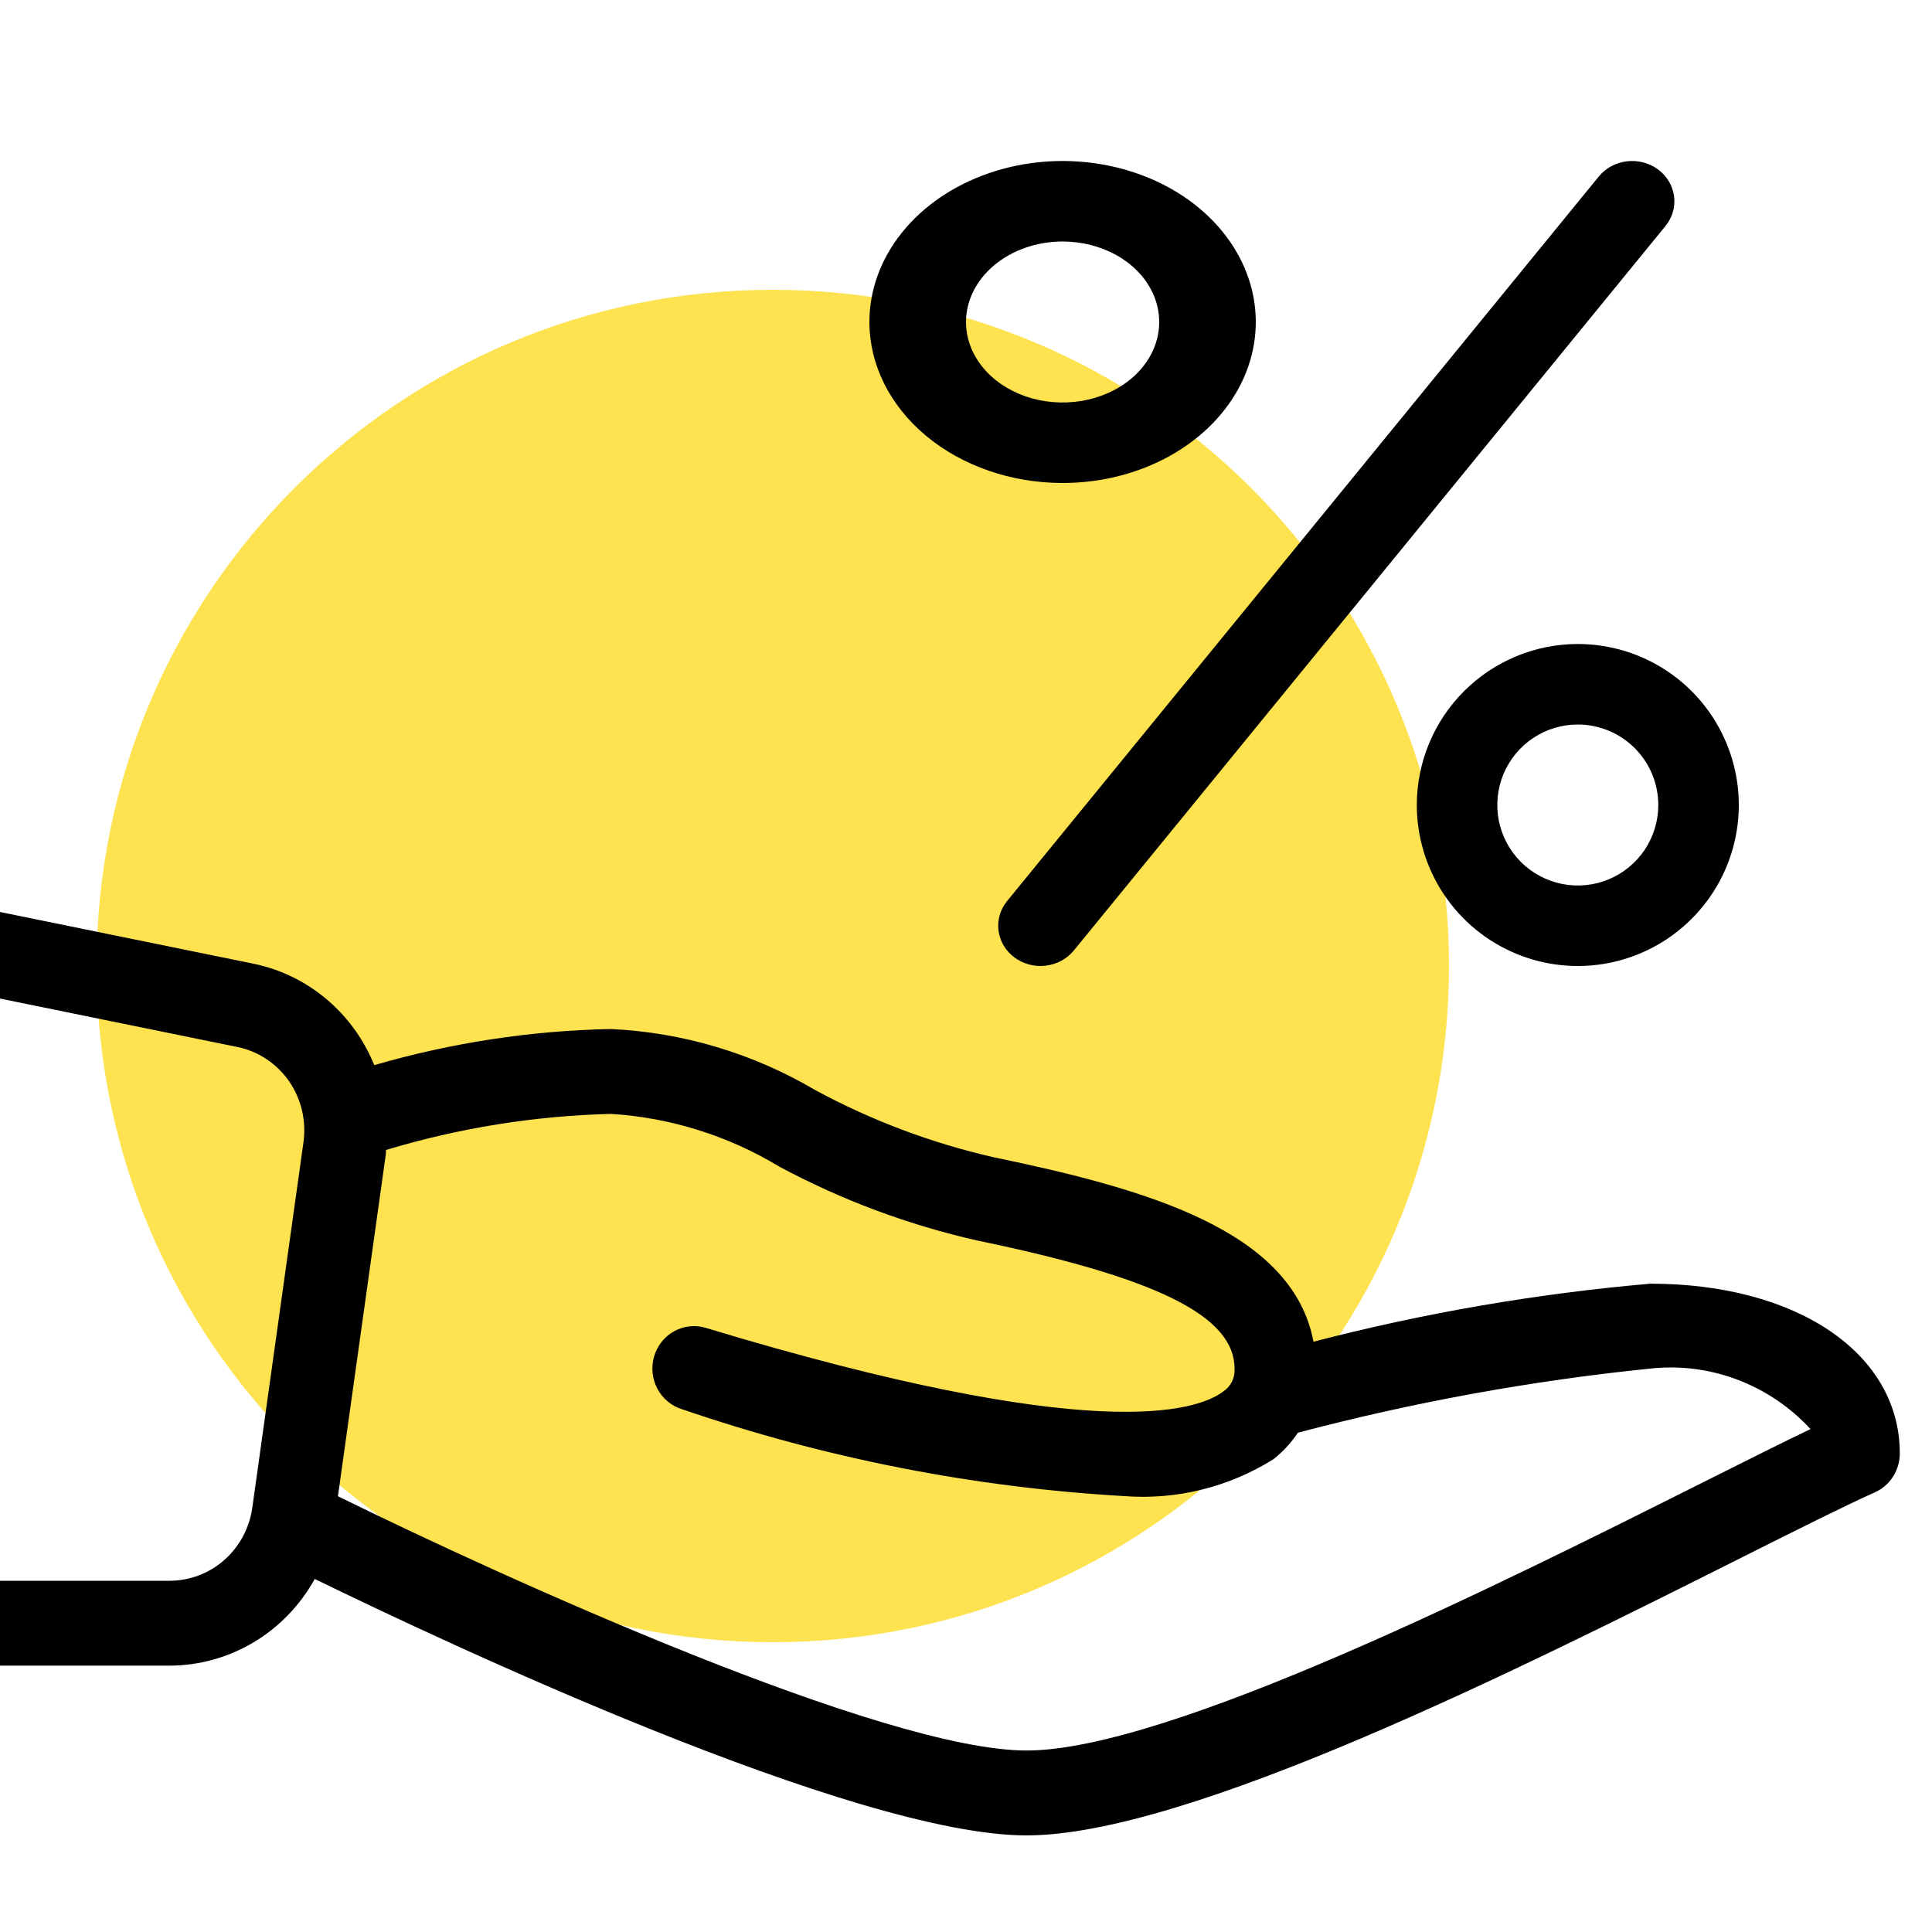 <svg width="60" height="60" viewBox="0 0 60 60" fill="none" xmlns="http://www.w3.org/2000/svg">
<g clip-path="url(#clip0)">
<path d="M24 51C35.598 51 45 41.598 45 30C45 18.402 35.598 9 24 9C12.402 9 3 18.402 3 30C3 41.598 12.402 51 24 51Z" fill="#FFE24F"/>
<path d="M51.252 39.866C47.722 40.173 44.224 40.776 40.791 41.668C40.14 38.2 35.573 36.917 30.848 35.937C28.927 35.498 27.072 34.8 25.331 33.861C23.391 32.714 21.209 32.061 18.969 31.957C16.483 32.007 14.014 32.384 11.623 33.079C11.3 32.281 10.79 31.576 10.137 31.028C9.485 30.479 8.71 30.102 7.881 29.931L-1.439 28.029C-1.606 27.993 -1.778 27.99 -1.947 28.023C-2.115 28.055 -2.275 28.121 -2.418 28.216C-2.561 28.312 -2.683 28.436 -2.779 28.581C-2.875 28.726 -2.941 28.888 -2.975 29.059C-3.008 29.23 -3.008 29.407 -2.975 29.578C-2.941 29.749 -2.874 29.912 -2.779 30.056C-2.683 30.201 -2.56 30.325 -2.417 30.42C-2.274 30.516 -2.114 30.582 -1.946 30.614L7.374 32.516C8.021 32.648 8.594 33.029 8.976 33.578C9.357 34.129 9.517 34.807 9.424 35.474L7.835 46.828C7.745 47.455 7.438 48.028 6.969 48.444C6.5 48.859 5.9 49.089 5.279 49.092H-1.692C-2.035 49.092 -2.363 49.231 -2.605 49.478C-2.847 49.725 -2.983 50.06 -2.983 50.41C-2.983 50.759 -2.847 51.095 -2.605 51.342C-2.363 51.589 -2.035 51.728 -1.692 51.728H5.279C6.194 51.724 7.093 51.472 7.882 51C8.672 50.527 9.325 49.849 9.775 49.036C13.829 51.013 26.543 57 31.882 57C36.891 57 47.2 51.827 54.021 48.404C55.802 47.511 57.274 46.772 58.228 46.345C58.458 46.242 58.653 46.073 58.79 45.858C58.927 45.644 59 45.394 59 45.138C59 42.033 55.813 39.866 51.252 39.866ZM52.881 46.039C46.677 49.152 36.291 54.364 31.882 54.364C27.448 54.364 15.66 49.011 10.495 46.467L11.982 35.847C11.988 35.802 11.982 35.758 11.987 35.714C14.257 35.029 16.604 34.653 18.969 34.593C20.819 34.707 22.616 35.27 24.21 36.235C26.143 37.27 28.202 38.039 30.334 38.522C35.945 39.683 38.339 40.873 38.339 42.502C38.349 42.64 38.322 42.778 38.262 42.902C38.202 43.026 38.11 43.132 37.997 43.208C37.18 43.834 33.973 44.887 21.919 41.238C21.59 41.138 21.237 41.176 20.936 41.343C20.634 41.51 20.411 41.792 20.313 42.127C20.216 42.462 20.253 42.823 20.417 43.131C20.58 43.438 20.856 43.666 21.185 43.766C25.619 45.286 30.233 46.193 34.904 46.462C36.529 46.589 38.152 46.189 39.542 45.321C39.839 45.089 40.097 44.81 40.307 44.494C43.9 43.545 47.559 42.879 51.252 42.502C52.167 42.402 53.092 42.52 53.955 42.846C54.818 43.172 55.596 43.697 56.227 44.381C55.325 44.813 54.184 45.386 52.881 46.039Z" fill="black"/>
<path d="M31.507 29.736C31.643 29.837 31.798 29.912 31.965 29.955C32.131 29.999 32.304 30.011 32.475 29.99C32.647 29.97 32.812 29.918 32.962 29.837C33.111 29.756 33.243 29.647 33.349 29.518L51.73 7.01C51.94 6.748 52.033 6.418 51.989 6.091C51.945 5.764 51.767 5.466 51.494 5.264C51.22 5.061 50.874 4.97 50.53 5.009C50.186 5.048 49.873 5.216 49.658 5.474L31.277 27.982C31.171 28.111 31.093 28.259 31.047 28.418C31.001 28.576 30.989 28.741 31.01 28.904C31.031 29.067 31.086 29.224 31.171 29.367C31.257 29.51 31.37 29.635 31.507 29.736Z" fill="black"/>
<path d="M33 15C34.187 15 35.347 14.707 36.333 14.157C37.32 13.608 38.089 12.827 38.543 11.913C38.997 11 39.116 9.994 38.885 9.025C38.653 8.055 38.082 7.164 37.243 6.464C36.404 5.765 35.334 5.289 34.17 5.096C33.007 4.903 31.8 5.002 30.704 5.381C29.608 5.759 28.671 6.4 28.011 7.222C27.352 8.044 27 9.011 27 10C27.002 11.326 27.634 12.597 28.759 13.534C29.884 14.472 31.409 14.999 33 15ZM33 7.5C33.593 7.5 34.173 7.647 34.667 7.921C35.16 8.196 35.545 8.586 35.772 9.043C35.999 9.5 36.058 10.003 35.942 10.488C35.827 10.973 35.541 11.418 35.121 11.768C34.702 12.117 34.167 12.355 33.585 12.452C33.003 12.548 32.4 12.499 31.852 12.31C31.304 12.12 30.835 11.8 30.506 11.389C30.176 10.978 30 10.495 30 10C30.001 9.337 30.317 8.702 30.88 8.233C31.442 7.765 32.205 7.501 33 7.5Z" fill="black"/>
<path d="M44 25C44 25.989 44.293 26.956 44.843 27.778C45.392 28.6 46.173 29.241 47.087 29.619C48 29.998 49.005 30.097 49.975 29.904C50.945 29.711 51.836 29.235 52.535 28.535C53.235 27.836 53.711 26.945 53.904 25.976C54.097 25.006 53.998 24 53.619 23.087C53.241 22.173 52.6 21.392 51.778 20.843C50.956 20.293 49.989 20 49 20C47.674 20.001 46.403 20.529 45.466 21.466C44.529 22.403 44.001 23.674 44 25ZM51.5 25C51.5 25.494 51.353 25.978 51.079 26.389C50.804 26.8 50.413 27.12 49.957 27.31C49.5 27.499 48.997 27.548 48.512 27.452C48.027 27.355 47.582 27.117 47.232 26.768C46.883 26.418 46.645 25.973 46.548 25.488C46.452 25.003 46.501 24.5 46.69 24.043C46.88 23.587 47.2 23.196 47.611 22.921C48.022 22.647 48.505 22.5 49 22.5C49.663 22.501 50.298 22.765 50.767 23.233C51.236 23.702 51.499 24.337 51.5 25Z" fill="black"/>
</g>
<defs>
<clipPath id="clip0">
<rect width="60" height="60" fill="white"/>
</clipPath>
</defs>
</svg>
